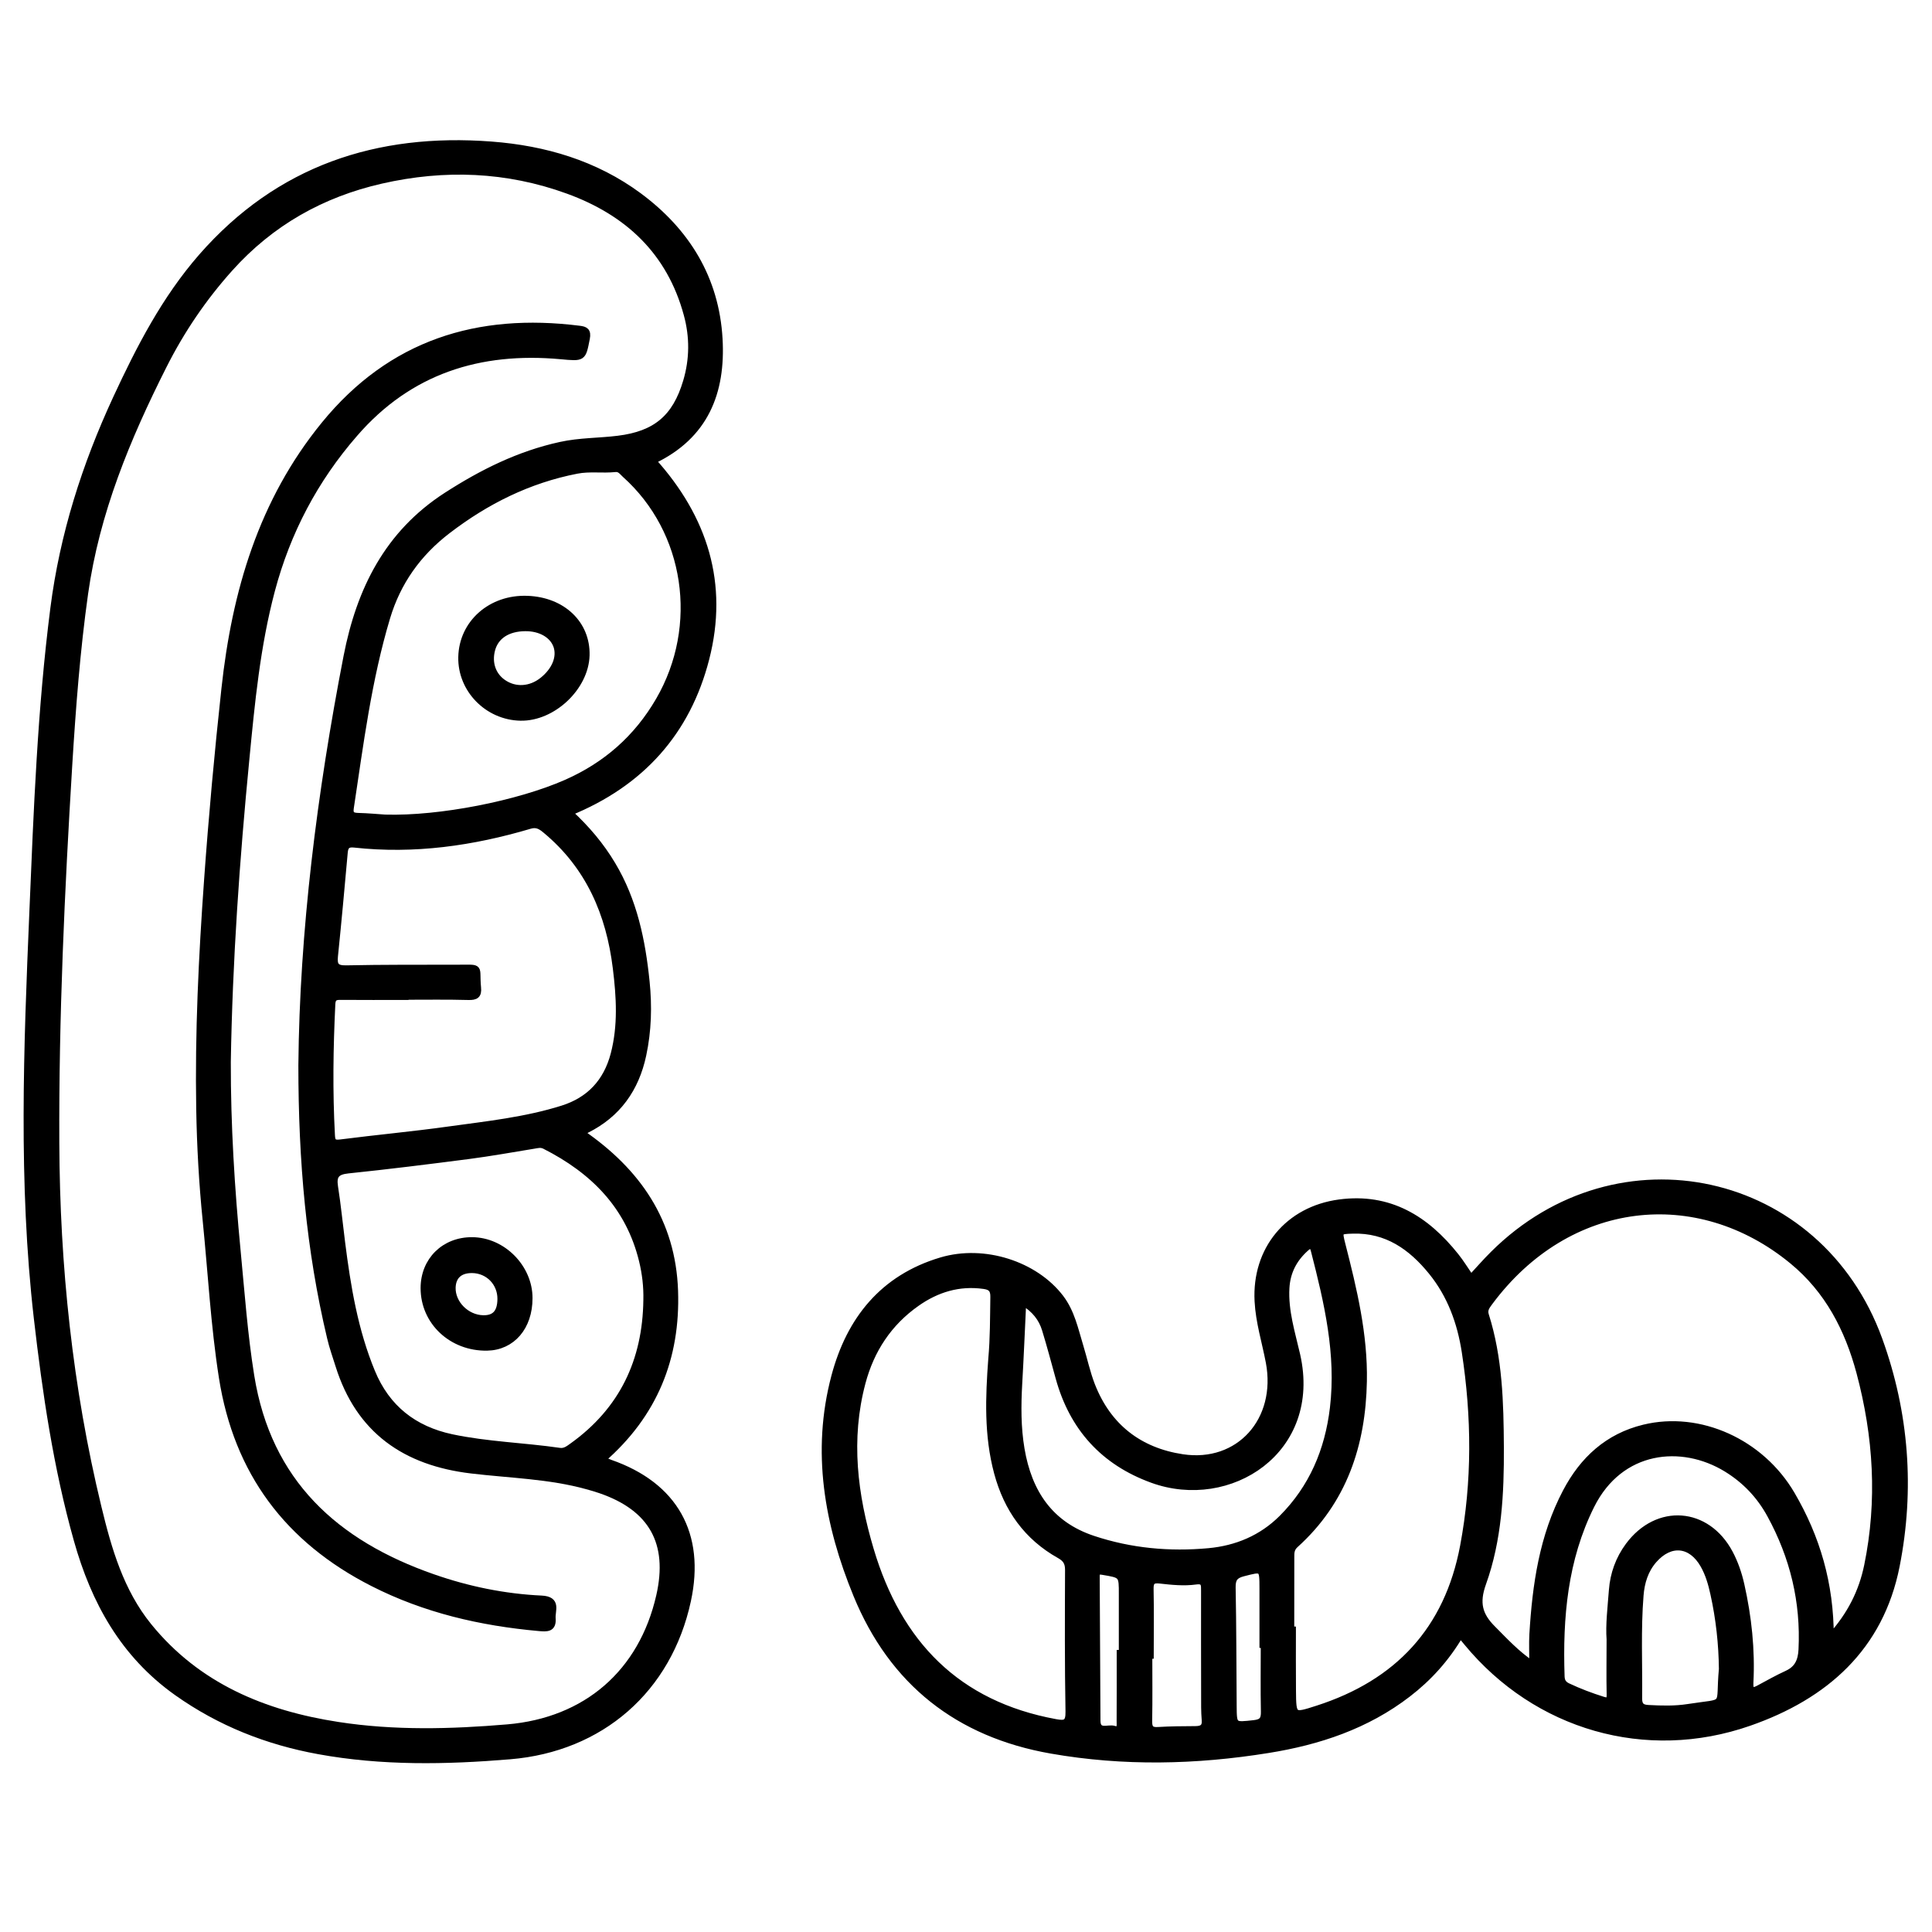 <?xml version="1.0" encoding="utf-8"?>
<!-- Generator: Adobe Illustrator 23.0.0, SVG Export Plug-In . SVG Version: 6.00 Build 0)  -->
<svg version="1.0" id="Layer_2" xmlns="http://www.w3.org/2000/svg" xmlns:xlink="http://www.w3.org/1999/xlink" x="0px" y="0px"
	 viewBox="0 0 3000 3000" style="enable-background:new 0 0 3000 3000;" xml:space="preserve">
<style type="text/css">
	.st0{stroke:#000000;stroke-width:10;stroke-miterlimit:10;}
</style>
<g>
	<path class="st0" d="M1013.8,715.5c80.5,89.3,112.3,191.3,82.6,307.2c-29.2,114.1-100.8,193.8-212.3,239.1
		c26.9,24.8,49.1,51.1,66.8,80.8c33.5,55.9,46.3,117.9,52.8,181.7c3.9,38.2,2.9,76.2-5.2,114c-11.2,52.4-39.2,91.9-87.6,116.1
		c-2.1,1-4,2.5-7.7,4.8c86.9,59.7,141,137.7,144.7,245.1c3.6,104.5-32.1,192.2-112.5,262.1c4.9,2.1,8.6,3.9,12.3,5.2
		c99.9,34.9,142.5,110.6,120.2,213.8c-29.9,138.4-134.9,229.7-275.9,241.4c-99.5,8.3-198.8,10.1-297.3-7.9
		c-79.5-14.5-153.2-43.5-219.9-90.8c-83.1-59-128.4-141.4-155.2-236.7c-31.8-113-48.7-228.6-62.1-344.8
		c-24.1-210-15.8-420.4-6.9-630.6c6.6-157.4,12.5-315,32.6-471.5c14.6-114,48.9-221.7,97.1-325.8C216.7,540.2,256,464,313.2,398.5
		C432.7,262,585.8,211.3,763,224.8c82.9,6.3,161.2,29.3,228.9,79.3c74.5,55.1,119.8,128.6,125.1,222.2
		C1121.7,608.6,1095.6,676.9,1013.8,715.5z M468.3,1654.1c1.9-207.4,28.8-421.7,70.1-634.6c20.1-103.4,63.5-191.2,155.3-250.3
		c55-35.4,112.1-63.9,176.5-78c29.9-6.6,59.8-5.9,89.6-9.6c58.4-7.2,89.2-32.9,105.9-89.3c10.3-34.6,10.4-69.5,1-104
		C1040.3,390.7,974.7,329.7,882,296c-94.8-34.5-191.9-38.1-289.9-15.8c-92.4,21-171.3,65.5-235,136.4
		c-41.2,45.9-75.4,96.3-103.1,151.3c-56.7,112.4-104.5,227.8-122.2,353.8c-12.4,88.3-19.1,177.1-24.6,266.1
		c-11.9,195.6-21,391.2-20.1,587.2c0.8,190.8,20.5,379.9,65.5,565.7c15.8,65.5,34.7,130.6,78.1,184.2
		c75.6,93.3,178.9,136.2,294.1,153.9c87.3,13.5,175.3,11.2,263.1,3.8c122.5-10.4,209-85.4,236.1-204.6
		c18.7-82.2-11.6-136.6-91.6-164.1c-6.9-2.4-13.9-4.4-20.8-6.3c-58.8-16.3-119.8-17.4-179.8-24.6
		c-102.3-12.2-174.2-61.6-205.9-162.6c-4.5-14.4-9.7-28.8-13.1-43.5C480.5,1941.1,468.3,1803.2,468.3,1654.1z M629.4,1547.4
		c0,0.1,0,0.2,0,0.3c-33.4,0-66.7,0.2-100.1-0.1c-8.4-0.1-13.1,1.1-13.6,11.5c-3.3,67.9-4.3,135.8-0.6,203.7
		c0.5,10.2,2.9,12.9,13.9,11.5c55.9-7.2,112-12.3,167.8-20.1c59.3-8.2,119.2-14.5,176.7-32.6c41.9-13.2,68.4-41.6,79.7-84.5
		c11.6-44.4,8.9-89,3.4-133.6c-10.3-84.7-42.1-158.6-109.4-214.4c-7.4-6.2-13.8-10.2-24.3-7.1c-89.1,26.4-179.8,39.4-272.9,29.1
		c-10.3-1.1-14.1,2.5-15,12.4c-4.8,53.7-9.7,107.5-15.2,161.1c-1.5,14.7,2,19.7,17.9,19.4c57.6-1.2,115.2-0.9,172.9-1
		c38.4-0.1,28.1-3.3,31.4,30.8c1.2,11.8-3.5,14.2-14.3,14C694.9,1546.9,662.1,1547.4,629.4,1547.4z M598.1,1269.9
		c84.8,2.5,206.9-21.6,281.3-54.4c61.8-27.3,109.8-69.4,143.9-128.2c66.9-115.5,45.3-262.9-52.8-350.6c-4.3-3.9-7.8-9.5-15.1-8.7
		c-19.9,2.1-39.9-1.3-59.8,2.6C821,745.1,755.1,777.9,695,824c-45.9,35.2-77.6,79.7-94.1,134.8c-29,96.6-41.5,196.4-56.5,295.7
		c-1.6,10.4,2.6,12.5,11.6,12.8C571.1,1267.7,586.2,1269.1,598.1,1269.9z M1004,2018.6c0.5-20.8-1.9-41.2-6.8-61.3
		c-20.6-84.6-75.8-139.8-151.2-178c-6.3-3.2-11.5-1.4-17.4-0.5c-33.5,5.5-66.9,11.5-100.5,15.9c-62.5,8.1-125,15.9-187.6,22.4
		c-18.1,1.9-23.3,8.3-20.6,25.7c4.5,28.7,7.3,57.7,11,86.6c8.7,68.6,19.9,136.6,46.6,201.1c23.2,56.2,65.4,89,123.8,101.5
		c55.2,11.7,111.8,13.1,167.6,21.2c8.2,1.2,13.8-3.4,19.7-7.6C966.5,2189.9,1002.8,2113.2,1004,2018.6z"/>
	<path class="st0" d="M2267.7,2538.3c-21.9,37.2-49.1,67.2-81.5,92.1c-64.1,49.4-138.4,74.1-217.1,86.7
		c-112.1,18.1-224.6,20.6-336.7,0.9c-144.3-25.3-246.6-105.6-302.4-241.5c-44.9-109.3-65.1-222.5-34.1-339.3
		c23.4-88.1,75.3-152.9,165.6-179.8c66.8-19.9,145.8,6,185.3,57.7c17.1,22.4,22.5,49.3,30.4,75.2c6.2,20.3,10.6,41.2,18.2,60.8
		c25.1,64.3,73.4,101.8,140.7,112c88,13.3,151.5-57.8,134.4-148.1c-6-31.5-15.7-62.2-17.4-94.6c-4.2-79.9,46.9-142.2,126.8-152.9
		c77.5-10.3,134.4,25,180.6,83c8.3,10.4,15.2,21.8,23.6,34c11.6-12.5,22.6-25.2,34.5-37c194-193.3,506.1-124.8,599.4,132.7
		c41.3,114,50.2,232.5,26.8,351.3c-25.1,127.2-110.9,202.4-228.7,243.5c-160,55.8-330.2,6.5-438.2-124.3
		C2275.3,2547.5,2272.6,2544.3,2267.7,2538.3z M2842.5,2541.9c31.1-34.3,48.8-70.4,57.1-110.5c20.8-101,14.5-201.3-12-300.5
		c-18.1-67.5-49.2-127.6-104.3-172.9c-147.5-121.4-348.7-99.8-470.4,64.4c-4.5,6.1-8.6,11.4-6,19.6c21.2,66.8,22.9,136,23.3,205.1
		c0.4,71.7-3.2,143.8-27.6,211.6c-10.8,30.2-5.8,49.4,15,70.2c19,19,37,38.9,62.1,55.8c0-18.1-0.7-32.6,0.1-47
		c4.6-76.7,15.4-152.1,51.8-221.2c26.3-50,65.1-85.8,121.2-99.4c86.3-21,181.7,22.1,229.3,103.3
		C2821.1,2387.1,2842.5,2458.9,2842.5,2541.9z M1539.6,2110.1c2.9-32,2.7-64.1,3.2-96.2c0.2-11.6-4-15.9-14.9-17.4
		c-38.8-5.5-73.4,5.2-104.6,27.2c-43.3,30.5-70.8,72.4-84.3,123.3c-23.4,87.9-12.5,174.5,12.9,259.7
		c43.2,145.1,134.2,239.7,287.1,267.7c15.1,2.8,20.8,1.3,20.5-16.6c-1.3-73.3-1-146.7-0.7-220c0-11.1-3.5-17.2-13.3-22.7
		c-50.9-28.5-81.8-72.1-96.9-128.1C1532.9,2228.6,1535.2,2169.5,1539.6,2110.1z M2004.7,2530.7c0.9,0,1.7,0,2.6,0
		c0,31.5-0.2,63,0.1,94.6c0.4,40.5,0.5,40.2,38.5,28c124.6-40.1,201.9-122.7,226.3-252.3c18.9-100.4,18.1-201.3,2.6-302
		c-7-45.5-22.5-88.1-51.9-124.3c-31.4-38.7-69.6-65.7-122.3-64.1c-21.6,0.6-21.7,1-16.5,21.6c17.9,69.9,34.8,140,33.4,212.8
		c-1.9,98.5-30.9,185.9-106.1,253.7c-6.5,5.9-6.7,12.1-6.6,19.4C2004.7,2455.5,2004.7,2493.1,2004.7,2530.7z M1588.5,2022
		c-2.1,43.6-3.8,85.1-6.2,126.6c-1.9,34-2.1,67.8,3.6,101.5c11.4,67.3,44.3,117.3,111.5,139.6c58.3,19.4,118.5,24.9,179.4,19.3
		c43.4-4,82.4-20.3,113.7-51.5c47.3-47.3,71.8-105.5,79.6-171.3c9.9-83.7-8.9-163.9-29.5-243.9c-2.4-9.5-5.7-10.6-13-4
		c-18.5,16.6-29,36.7-30.4,61.8c-2,35.8,8.9,69.6,16.7,103.7c33.9,149-105,237.4-224.6,193.9c-75.5-27.4-123.7-80.6-145.1-158
		c-6.9-25.1-13.6-50.2-21.2-75.1C1617.7,2047,1606.7,2033.1,1588.5,2022z M2499.7,2545.5c-1.7-22.1,1.5-49.2,3.6-76.4
		c1.9-25.2,10.4-48.6,25.5-69c44.9-60.5,121.8-54.8,157.1,11.5c8.3,15.6,13.9,32.1,17.8,49.4c11.2,49.9,16.6,100.4,14,151.6
		c-0.7,13.6,3.5,14.5,13.7,9c14.4-7.7,28.6-15.8,43.5-22.6c16.4-7.5,21.9-19.9,22.8-37.3c3.7-74.6-13.1-144-48.8-209.4
		c-16.4-30.1-39-53.8-68-71.6c-69.4-42.5-164.9-33.2-210,57.1c-41.8,83.8-49.5,173.7-46.4,265.5c0.3,7.5,3.1,12,10.2,15.3
		c17.6,8.3,35.6,15.1,54.1,20.9c9.1,2.9,11.2,0.6,11-8.7C2499.2,2604.2,2499.7,2577.5,2499.7,2545.5z M2674.1,2591.6
		c-0.4-38.2-4.6-77.8-13.3-117c-3.4-15.5-7.7-30.5-15.5-44.3c-19.1-33.8-51.4-37.2-77.1-8c-13.7,15.6-19.5,34.7-21.1,55
		c-4.3,53.2-1.6,106.6-2.2,159.9c-0.1,11.3,4.4,14.8,14.6,15.3c20.6,1.1,41.2,1.7,61.7-1.5C2684,2641.1,2668.2,2653.5,2674.1,2591.6
		z M1786.5,2570.7c-0.7,0-1.5,0-2.2,0c0,33.9,0.4,67.7-0.2,101.6c-0.2,11,2.7,15.1,14.1,14.4c19.3-1.2,38.7-1.3,58-1.4
		c10-0.1,15.8-2.8,14.8-14.6c-1.1-12.9-0.9-26-0.9-39c-0.1-53.8-0.2-107.7-0.1-161.5c0-9.1,0.7-16.7-13-14.8
		c-18.6,2.6-37.5,0.6-56.1-1.5c-11-1.2-14.9,1.8-14.6,13.4C1787,2501.7,1786.5,2536.2,1786.5,2570.7z M1962.7,2553.9
		c-0.7,0-1.3,0-2,0c0-29.1,0.1-58.2,0-87.3c-0.1-32.3,0-31.6-30.4-23.8c-12.9,3.3-16.8,8.9-16.6,22.2c1.2,61.2,1.1,122.4,1.6,183.7
		c0.2,31.5,0.3,30.8,32.1,27.3c12.8-1.4,15.8-6.4,15.5-18.5C1962.2,2623,1962.7,2588.4,1962.7,2553.9z M1739,2567c1.1,0,2.2,0,3.3,0
		c0-30.3-0.1-60.6,0-90.9c0.1-31,0.2-30.6-30.3-35.7c-7.8-1.3-9.4,0.8-9.4,7.8c0.5,74.5,0.7,149.1,1.2,223.6c0.1,20,16.9,10.2,26,13
		c10.9,3.4,9-6.3,9.1-12.5C1739.1,2637.3,1739,2602.1,1739,2567z"/>
	<path class="st0" d="M353.4,1649c-0.2,98.3,5.9,196.3,15.3,294.1c6.2,64.5,10.8,129.1,21.1,193.3
		c26.6,165.6,131.2,260.1,282.2,312.8c54.6,19.1,111.1,30.7,168.8,33.4c25.8,1.2,16.1,17.7,17,30.3c1.3,16.6-8.5,15.9-21,14.8
		c-90.1-8.1-176.8-28.1-257.9-69.4c-131.8-67.1-210.9-172.2-234-319.4c-12.7-81-17-162.7-25.2-244c-5.8-57.3-9-114.9-10-172.4
		c-2.1-118.9,3.7-237.5,12.2-356.1c7.1-99.1,16.1-198,26.9-296.8c16.3-150.1,57.3-290.9,155-410.5
		c103.4-126.5,237.9-168.2,395.9-148.3c8.8,1.1,13.5,3,11.2,14.7c-6.1,31-5.2,30.5-40.1,27.3c-126-11.5-235.3,22.8-320,120.6
		C489,744.3,446.1,825.7,421.9,916.9c-22.8,85.9-31.2,174-39.7,262C367,1335.2,356,1491.8,353.4,1649z"/>
	<path class="st0" d="M910.5,1017.6c-1.4,49.7-52.2,97.6-102.4,96.5c-51.1-1.1-92.5-43.5-91.5-93.7c1.1-52.9,45.9-92.4,102.3-90.2
		C873.6,932.2,911.8,968.7,910.5,1017.6z M815.6,975.1c-27.4,0.2-46.2,12.5-51.8,33.9c-5.4,20.5,1.3,40,17.8,51.2
		c18.5,12.6,42,11.2,60.7-3.6c19.5-15.5,27.9-35.9,22-53.5C858.3,985.9,839.3,974.9,815.6,975.1z"/>
	<path class="st0" d="M821.9,2015.8c0,44.8-26.7,75.8-65.6,76.5c-54.8,0.9-98.2-39.8-98.2-92.1c0-43,31.9-74.4,75-74.1
		C780.5,1926.3,822,1968.2,821.9,2015.8z M733.2,1971.8c-19.3-0.2-30.2,9.7-30.7,27.7c-0.6,24.6,21.8,47.2,47.6,47.8
		c18.4,0.4,27.1-9.2,27.3-30.2C777.6,1991.9,758.2,1972.1,733.2,1971.8z"/>
</g>
</svg>
